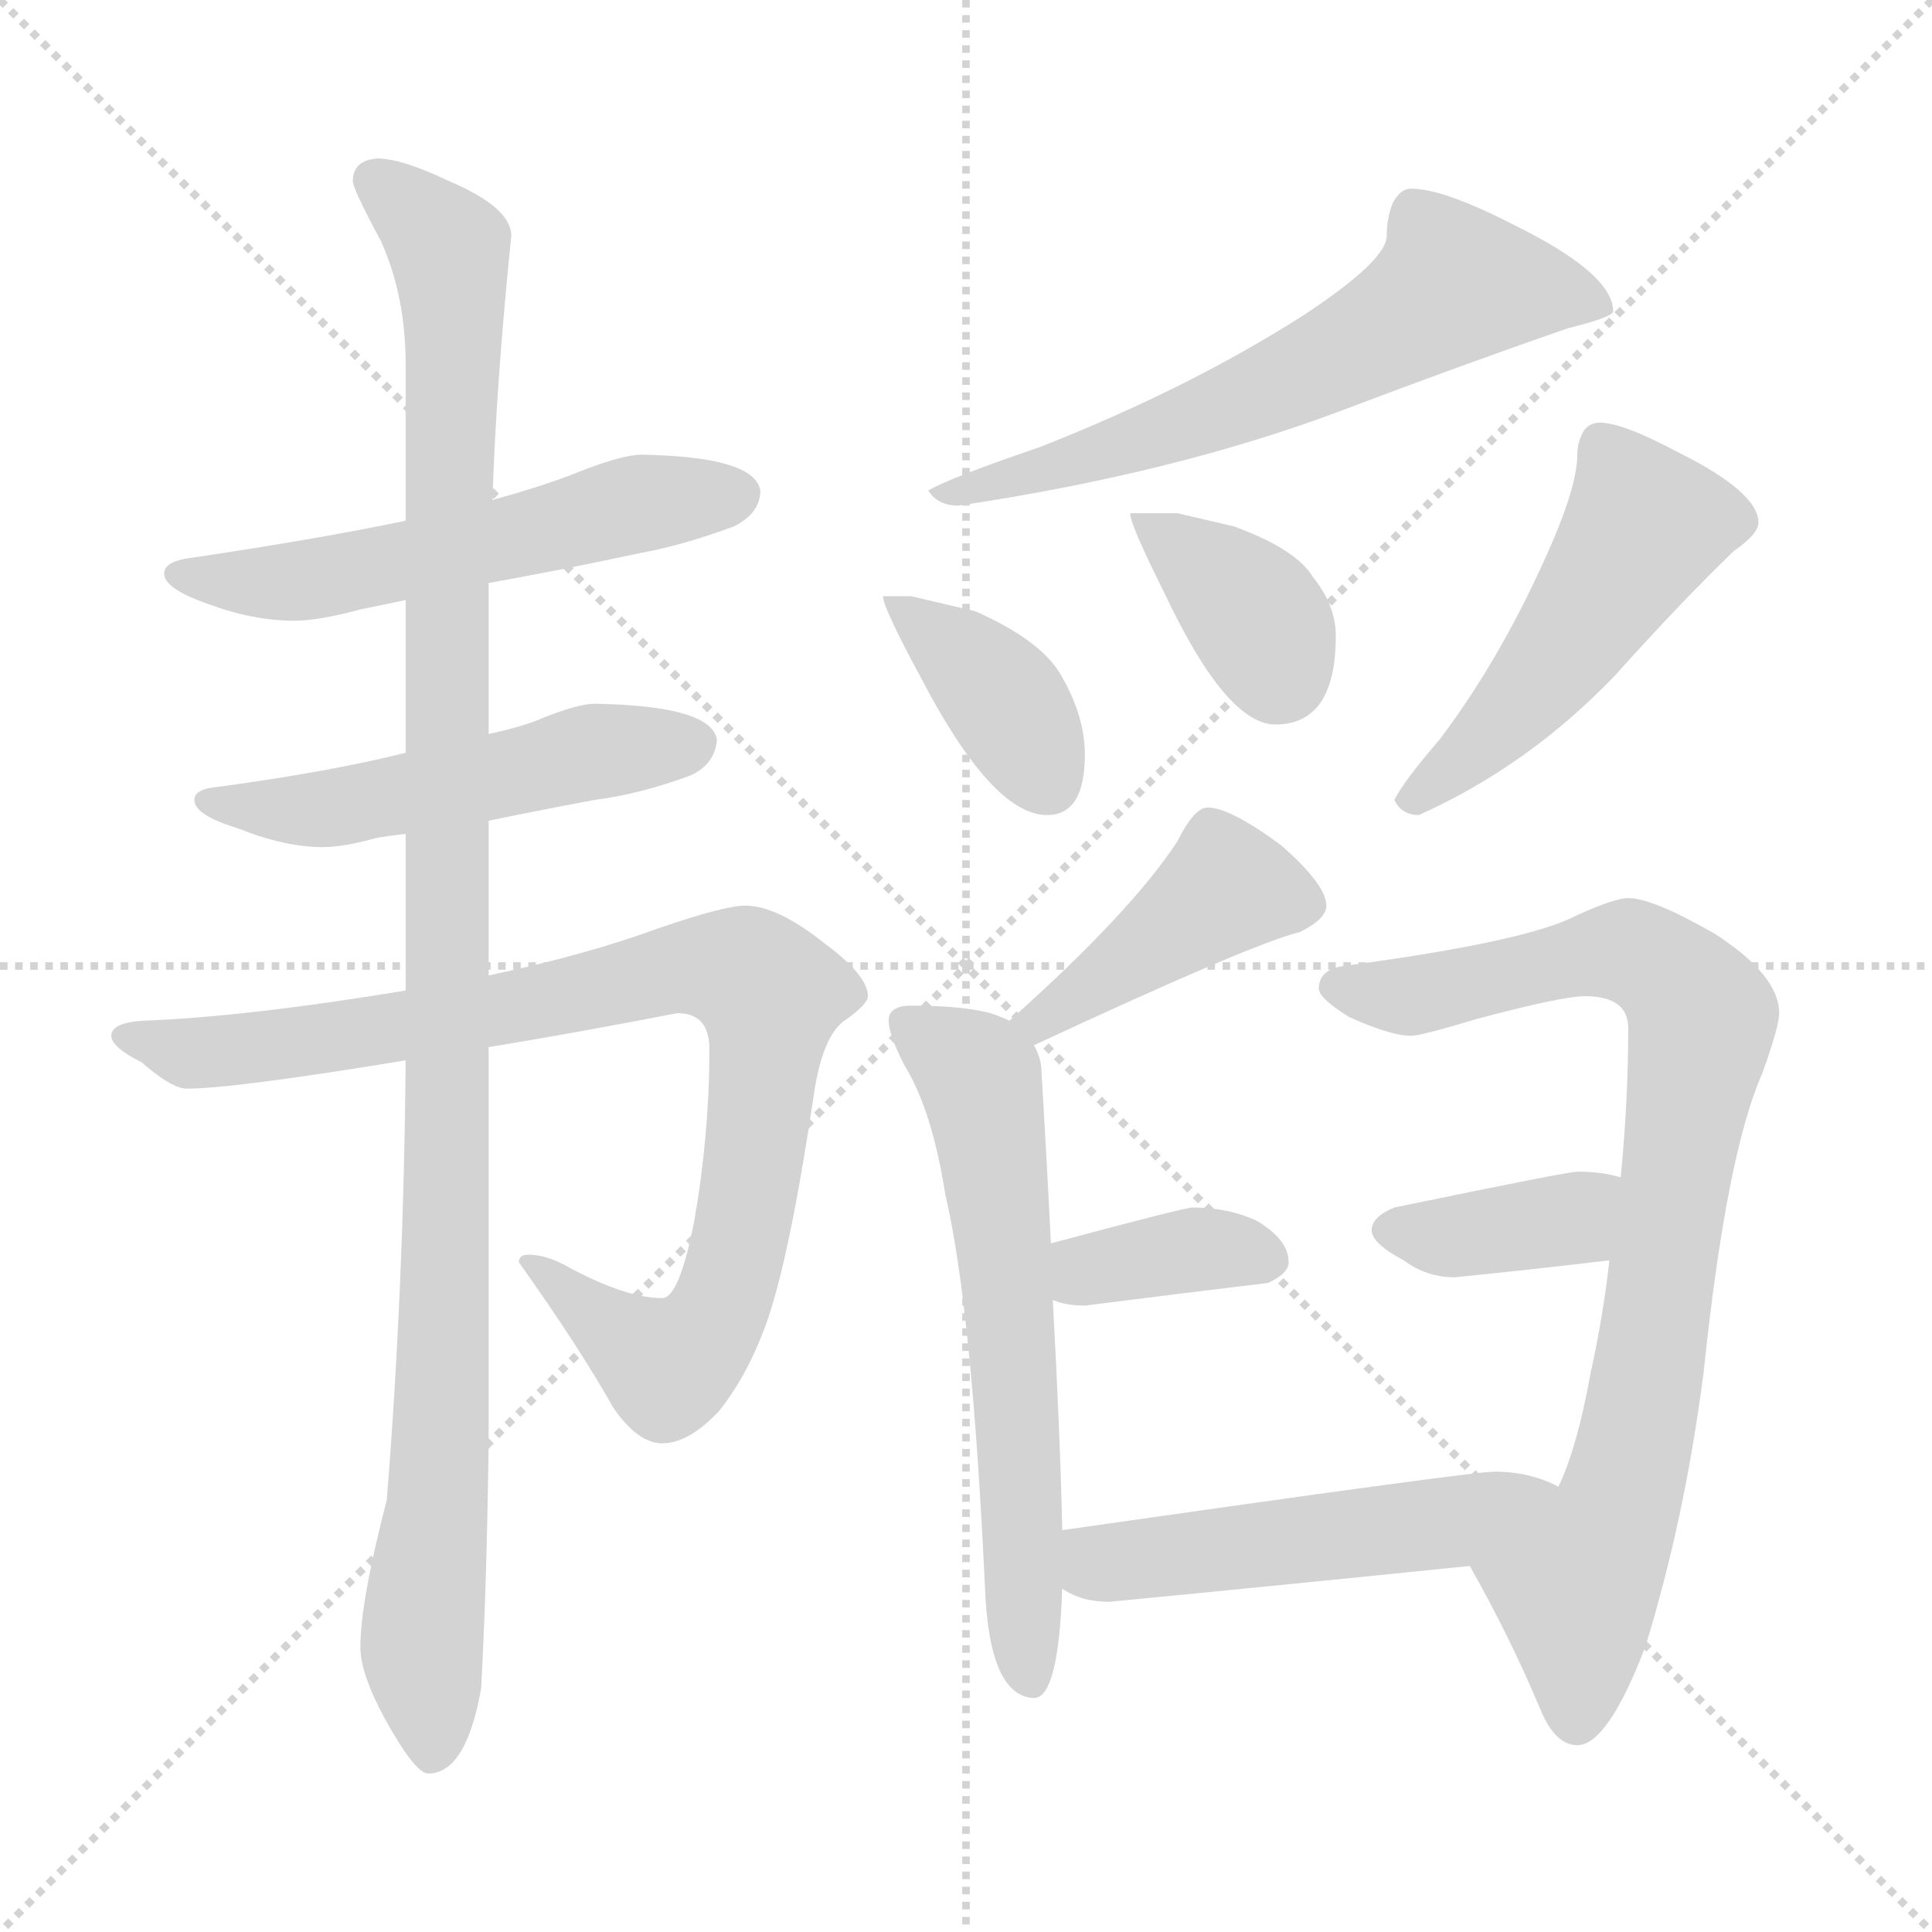 <svg xmlns="http://www.w3.org/2000/svg" version="1.1" viewBox="0 0 1024 1024">
  <g stroke="lightgray" stroke-dasharray="1,1" stroke-width="1" transform="scale(4, 4)">
    <line x1="0" y1="0" x2="256" y2="256" />
    <line x1="256" y1="0" x2="0" y2="256" />
    <line x1="128" y1="0" x2="128" y2="256" />
    <line x1="0" y1="128" x2="256" y2="128" />
  </g>
  <g transform="scale(1.0, -1.0) translate(0.0, -815.00)">
    <style type="text/css">
      
        @keyframes keyframes0 {
          from {
            stroke: blue;
            stroke-dashoffset: 556;
            stroke-width: 128;
          }
          64% {
            animation-timing-function: step-end;
            stroke: blue;
            stroke-dashoffset: 0;
            stroke-width: 128;
          }
          to {
            stroke: black;
            stroke-width: 1024;
          }
        }
        #make-me-a-hanzi-animation-0 {
          animation: keyframes0 0.702s both;
          animation-delay: 0s;
          animation-timing-function: linear;
        }
      
        @keyframes keyframes1 {
          from {
            stroke: blue;
            stroke-dashoffset: 517;
            stroke-width: 128;
          }
          63% {
            animation-timing-function: step-end;
            stroke: blue;
            stroke-dashoffset: 0;
            stroke-width: 128;
          }
          to {
            stroke: black;
            stroke-width: 1024;
          }
        }
        #make-me-a-hanzi-animation-1 {
          animation: keyframes1 0.671s both;
          animation-delay: 0.702s;
          animation-timing-function: linear;
        }
      
        @keyframes keyframes2 {
          from {
            stroke: blue;
            stroke-dashoffset: 905;
            stroke-width: 128;
          }
          75% {
            animation-timing-function: step-end;
            stroke: blue;
            stroke-dashoffset: 0;
            stroke-width: 128;
          }
          to {
            stroke: black;
            stroke-width: 1024;
          }
        }
        #make-me-a-hanzi-animation-2 {
          animation: keyframes2 0.986s both;
          animation-delay: 1.373s;
          animation-timing-function: linear;
        }
      
        @keyframes keyframes3 {
          from {
            stroke: blue;
            stroke-dashoffset: 1109;
            stroke-width: 128;
          }
          78% {
            animation-timing-function: step-end;
            stroke: blue;
            stroke-dashoffset: 0;
            stroke-width: 128;
          }
          to {
            stroke: black;
            stroke-width: 1024;
          }
        }
        #make-me-a-hanzi-animation-3 {
          animation: keyframes3 1.153s both;
          animation-delay: 2.36s;
          animation-timing-function: linear;
        }
      
        @keyframes keyframes4 {
          from {
            stroke: blue;
            stroke-dashoffset: 633;
            stroke-width: 128;
          }
          67% {
            animation-timing-function: step-end;
            stroke: blue;
            stroke-dashoffset: 0;
            stroke-width: 128;
          }
          to {
            stroke: black;
            stroke-width: 1024;
          }
        }
        #make-me-a-hanzi-animation-4 {
          animation: keyframes4 0.765s both;
          animation-delay: 3.512s;
          animation-timing-function: linear;
        }
      
        @keyframes keyframes5 {
          from {
            stroke: blue;
            stroke-dashoffset: 382;
            stroke-width: 128;
          }
          55% {
            animation-timing-function: step-end;
            stroke: blue;
            stroke-dashoffset: 0;
            stroke-width: 128;
          }
          to {
            stroke: black;
            stroke-width: 1024;
          }
        }
        #make-me-a-hanzi-animation-5 {
          animation: keyframes5 0.561s both;
          animation-delay: 4.277s;
          animation-timing-function: linear;
        }
      
        @keyframes keyframes6 {
          from {
            stroke: blue;
            stroke-dashoffset: 369;
            stroke-width: 128;
          }
          55% {
            animation-timing-function: step-end;
            stroke: blue;
            stroke-dashoffset: 0;
            stroke-width: 128;
          }
          to {
            stroke: black;
            stroke-width: 1024;
          }
        }
        #make-me-a-hanzi-animation-6 {
          animation: keyframes6 0.55s both;
          animation-delay: 4.838s;
          animation-timing-function: linear;
        }
      
        @keyframes keyframes7 {
          from {
            stroke: blue;
            stroke-dashoffset: 497;
            stroke-width: 128;
          }
          62% {
            animation-timing-function: step-end;
            stroke: blue;
            stroke-dashoffset: 0;
            stroke-width: 128;
          }
          to {
            stroke: black;
            stroke-width: 1024;
          }
        }
        #make-me-a-hanzi-animation-7 {
          animation: keyframes7 0.654s both;
          animation-delay: 5.389s;
          animation-timing-function: linear;
        }
      
        @keyframes keyframes8 {
          from {
            stroke: blue;
            stroke-dashoffset: 428;
            stroke-width: 128;
          }
          58% {
            animation-timing-function: step-end;
            stroke: blue;
            stroke-dashoffset: 0;
            stroke-width: 128;
          }
          to {
            stroke: black;
            stroke-width: 1024;
          }
        }
        #make-me-a-hanzi-animation-8 {
          animation: keyframes8 0.598s both;
          animation-delay: 6.043s;
          animation-timing-function: linear;
        }
      
        @keyframes keyframes9 {
          from {
            stroke: blue;
            stroke-dashoffset: 624;
            stroke-width: 128;
          }
          67% {
            animation-timing-function: step-end;
            stroke: blue;
            stroke-dashoffset: 0;
            stroke-width: 128;
          }
          to {
            stroke: black;
            stroke-width: 1024;
          }
        }
        #make-me-a-hanzi-animation-9 {
          animation: keyframes9 0.758s both;
          animation-delay: 6.641s;
          animation-timing-function: linear;
        }
      
        @keyframes keyframes10 {
          from {
            stroke: blue;
            stroke-dashoffset: 366;
            stroke-width: 128;
          }
          54% {
            animation-timing-function: step-end;
            stroke: blue;
            stroke-dashoffset: 0;
            stroke-width: 128;
          }
          to {
            stroke: black;
            stroke-width: 1024;
          }
        }
        #make-me-a-hanzi-animation-10 {
          animation: keyframes10 0.548s both;
          animation-delay: 7.399s;
          animation-timing-function: linear;
        }
      
        @keyframes keyframes11 {
          from {
            stroke: blue;
            stroke-dashoffset: 849;
            stroke-width: 128;
          }
          73% {
            animation-timing-function: step-end;
            stroke: blue;
            stroke-dashoffset: 0;
            stroke-width: 128;
          }
          to {
            stroke: black;
            stroke-width: 1024;
          }
        }
        #make-me-a-hanzi-animation-11 {
          animation: keyframes11 0.941s both;
          animation-delay: 7.947s;
          animation-timing-function: linear;
        }
      
        @keyframes keyframes12 {
          from {
            stroke: blue;
            stroke-dashoffset: 378;
            stroke-width: 128;
          }
          55% {
            animation-timing-function: step-end;
            stroke: blue;
            stroke-dashoffset: 0;
            stroke-width: 128;
          }
          to {
            stroke: black;
            stroke-width: 1024;
          }
        }
        #make-me-a-hanzi-animation-12 {
          animation: keyframes12 0.558s both;
          animation-delay: 8.888s;
          animation-timing-function: linear;
        }
      
        @keyframes keyframes13 {
          from {
            stroke: blue;
            stroke-dashoffset: 507;
            stroke-width: 128;
          }
          62% {
            animation-timing-function: step-end;
            stroke: blue;
            stroke-dashoffset: 0;
            stroke-width: 128;
          }
          to {
            stroke: black;
            stroke-width: 1024;
          }
        }
        #make-me-a-hanzi-animation-13 {
          animation: keyframes13 0.663s both;
          animation-delay: 9.445s;
          animation-timing-function: linear;
        }
      
    </style>
    
      <path d="M 215 539 Q 167 529 99 519 Q 87 517 87 511 Q 87 503 110 495 Q 134 486 156 486 Q 169 486 191 492 Q 201 494 215 497 L 259 506 Q 293 512 340 522 Q 362 526 389 536 Q 403 543 403 555 Q 400 573 340 574 Q 330 574 307 565 Q 290 558 261 550 L 215 539 Z" fill="lightgray" />
    
      <path d="M 215 416 Q 175 406 116 398 Q 103 397 103 391 Q 103 383 126 376 Q 151 366 171 366 Q 182 366 200 371 Q 206 372 215 373 L 259 380 Q 283 385 315 391 Q 339 394 366 404 Q 379 410 380 423 Q 377 441 315 442 Q 307 442 289 435 Q 278 430 259 426 L 215 416 Z" fill="lightgray" />
    
      <path d="M 215 290 Q 130 276 76 274 Q 59 273 59 266 Q 59 260 75 252 Q 91 238 99 238 Q 124 238 215 253 L 259 260 Q 302 267 359 278 Q 376 278 376 259 Q 376 214 368 168 Q 360 127 351 127 Q 332 127 302 143 Q 290 150 280 150 Q 275 150 275 146 Q 307 101 325 69 Q 338 50 351 50 Q 365 50 381 67 Q 397 87 407 116 Q 419 151 432 239 Q 437 268 449 275 Q 460 283 460 287 Q 460 298 437 315 Q 412 335 395 335 Q 384 335 349 323 Q 311 309 259 298 L 215 290 Z" fill="lightgray" />
    
      <path d="M 200 731 Q 187 730 187 719 Q 187 715 202 687 Q 215 658 215 622 L 215 539 L 215 497 L 215 416 L 215 373 L 215 290 L 215 253 Q 214 132 205 20 Q 191 -34 191 -58 Q 191 -72 204 -96 Q 220 -125 227 -125 Q 247 -125 255 -80 Q 258 -26 259 51 L 259 260 L 259 298 L 259 380 L 259 426 L 259 506 L 261 550 Q 263 612 271 690 Q 271 705 238 719 Q 213 731 200 731 Z" fill="lightgray" />
    
      <path d="M 748 715 Q 742 715 738 707 Q 735 699 735 690 Q 735 677 691 648 Q 630 609 551 578 Q 504 562 492 555 Q 497 547 508 547 Q 622 564 710 597 Q 776 622 831 641 Q 855 647 855 650 Q 855 670 802 696 Q 765 715 748 715 Z" fill="lightgray" />
    
      <path d="M 483 499 L 468 499 Q 468 493 488 456 Q 526 383 555 383 Q 575 383 575 415 Q 575 435 563 456 Q 553 475 517 491 L 483 499 Z" fill="lightgray" />
    
      <path d="M 624 543 L 599 543 Q 599 537 617 501 Q 650 431 676 431 Q 708 431 708 478 Q 708 494 696 509 Q 687 524 654 536 L 624 543 Z" fill="lightgray" />
    
      <path d="M 848 591 Q 842 591 839 586 Q 836 580 836 574 Q 836 556 818 517 Q 794 464 763 423 Q 744 401 739 391 Q 743 383 752 383 Q 810 409 856 457 Q 891 496 919 523 Q 932 532 932 538 Q 932 554 890 575 Q 860 591 848 591 Z" fill="lightgray" />
    
      <path d="M 640 387 Q 633 387 624 369 Q 599 331 535 274 C 513 254 521 248 548 261 Q 664 315 689 321 Q 703 328 703 335 Q 703 346 679 367 Q 652 387 640 387 Z" fill="lightgray" />
    
      <path d="M 535 274 Q 531 276 525 278 Q 510 282 483 282 Q 471 282 471 274 Q 471 267 479 251 Q 494 227 501 182 Q 515 123 522 -25 Q 524 -84 548 -85 Q 561 -85 563 -27 L 563 4 Q 562 53 558 126 L 557 156 Q 555 197 552 247 Q 552 254 548 261 C 545 270 545 270 535 274 Z" fill="lightgray" />
    
      <path d="M 558 126 Q 565 123 575 123 Q 622 129 672 135 Q 683 140 683 146 Q 683 158 666 168 Q 651 175 632 175 Q 628 175 557 156 C 528 148 530 136 558 126 Z" fill="lightgray" />
    
      <path d="M 779 -15 Q 800 -52 816 -90 Q 824 -110 836 -110 Q 852 -110 872 -58 Q 893 10 903 88 Q 915 203 934 246 Q 943 271 943 278 Q 943 298 909 320 Q 876 339 863 339 Q 856 339 836 330 Q 810 316 712 303 Q 699 301 699 291 Q 699 286 715 276 Q 737 266 748 266 Q 753 266 783 275 Q 828 287 840 287 Q 863 287 863 270 Q 863 232 859 191 L 853 147 Q 850 119 843 87 Q 836 48 826 27 C 815 -1 765 11 779 -15 Z" fill="lightgray" />
    
      <path d="M 859 191 Q 849 194 836 194 Q 831 194 739 175 Q 727 170 727 163 Q 727 156 744 147 Q 756 138 771 138 Q 811 142 853 147 C 883 151 888 184 859 191 Z" fill="lightgray" />
    
      <path d="M 563 -27 Q 573 -34 588 -34 Q 681 -25 779 -15 C 809 -12 853 15 826 27 Q 811 35 792 35 Q 780 35 563 4 C 533 0 536 -13 563 -27 Z" fill="lightgray" />
    
    
      <clipPath id="make-me-a-hanzi-clip-0">
        <path d="M 215 539 Q 167 529 99 519 Q 87 517 87 511 Q 87 503 110 495 Q 134 486 156 486 Q 169 486 191 492 Q 201 494 215 497 L 259 506 Q 293 512 340 522 Q 362 526 389 536 Q 403 543 403 555 Q 400 573 340 574 Q 330 574 307 565 Q 290 558 261 550 L 215 539 Z" />
      </clipPath>
      <path clip-path="url(#make-me-a-hanzi-clip-0)" d="M 96 511 L 168 508 L 333 547 L 391 553" fill="none" id="make-me-a-hanzi-animation-0" stroke-dasharray="428 856" stroke-linecap="round" />
    
      <clipPath id="make-me-a-hanzi-clip-1">
        <path d="M 215 416 Q 175 406 116 398 Q 103 397 103 391 Q 103 383 126 376 Q 151 366 171 366 Q 182 366 200 371 Q 206 372 215 373 L 259 380 Q 283 385 315 391 Q 339 394 366 404 Q 379 410 380 423 Q 377 441 315 442 Q 307 442 289 435 Q 278 430 259 426 L 215 416 Z" />
      </clipPath>
      <path clip-path="url(#make-me-a-hanzi-clip-1)" d="M 111 391 L 166 385 L 314 417 L 368 421" fill="none" id="make-me-a-hanzi-animation-1" stroke-dasharray="389 778" stroke-linecap="round" />
    
      <clipPath id="make-me-a-hanzi-clip-2">
        <path d="M 215 290 Q 130 276 76 274 Q 59 273 59 266 Q 59 260 75 252 Q 91 238 99 238 Q 124 238 215 253 L 259 260 Q 302 267 359 278 Q 376 278 376 259 Q 376 214 368 168 Q 360 127 351 127 Q 332 127 302 143 Q 290 150 280 150 Q 275 150 275 146 Q 307 101 325 69 Q 338 50 351 50 Q 365 50 381 67 Q 397 87 407 116 Q 419 151 432 239 Q 437 268 449 275 Q 460 283 460 287 Q 460 298 437 315 Q 412 335 395 335 Q 384 335 349 323 Q 311 309 259 298 L 215 290 Z" />
      </clipPath>
      <path clip-path="url(#make-me-a-hanzi-clip-2)" d="M 65 265 L 102 257 L 146 260 L 367 303 L 395 300 L 408 288 L 402 212 L 387 138 L 372 106 L 352 92 L 283 141" fill="none" id="make-me-a-hanzi-animation-2" stroke-dasharray="777 1554" stroke-linecap="round" />
    
      <clipPath id="make-me-a-hanzi-clip-3">
        <path d="M 200 731 Q 187 730 187 719 Q 187 715 202 687 Q 215 658 215 622 L 215 539 L 215 497 L 215 416 L 215 373 L 215 290 L 215 253 Q 214 132 205 20 Q 191 -34 191 -58 Q 191 -72 204 -96 Q 220 -125 227 -125 Q 247 -125 255 -80 Q 258 -26 259 51 L 259 260 L 259 298 L 259 380 L 259 426 L 259 506 L 261 550 Q 263 612 271 690 Q 271 705 238 719 Q 213 731 200 731 Z" />
      </clipPath>
      <path clip-path="url(#make-me-a-hanzi-clip-3)" d="M 198 720 L 238 683 L 241 650 L 237 178 L 224 -47 L 229 -115" fill="none" id="make-me-a-hanzi-animation-3" stroke-dasharray="981 1962" stroke-linecap="round" />
    
      <clipPath id="make-me-a-hanzi-clip-4">
        <path d="M 748 715 Q 742 715 738 707 Q 735 699 735 690 Q 735 677 691 648 Q 630 609 551 578 Q 504 562 492 555 Q 497 547 508 547 Q 622 564 710 597 Q 776 622 831 641 Q 855 647 855 650 Q 855 670 802 696 Q 765 715 748 715 Z" />
      </clipPath>
      <path clip-path="url(#make-me-a-hanzi-clip-4)" d="M 849 653 L 771 664 L 708 625 L 632 592 L 515 554 L 497 554" fill="none" id="make-me-a-hanzi-animation-4" stroke-dasharray="505 1010" stroke-linecap="round" />
    
      <clipPath id="make-me-a-hanzi-clip-5">
        <path d="M 483 499 L 468 499 Q 468 493 488 456 Q 526 383 555 383 Q 575 383 575 415 Q 575 435 563 456 Q 553 475 517 491 L 483 499 Z" />
      </clipPath>
      <path clip-path="url(#make-me-a-hanzi-clip-5)" d="M 476 497 L 524 454 L 555 401" fill="none" id="make-me-a-hanzi-animation-5" stroke-dasharray="254 508" stroke-linecap="round" />
    
      <clipPath id="make-me-a-hanzi-clip-6">
        <path d="M 624 543 L 599 543 Q 599 537 617 501 Q 650 431 676 431 Q 708 431 708 478 Q 708 494 696 509 Q 687 524 654 536 L 624 543 Z" />
      </clipPath>
      <path clip-path="url(#make-me-a-hanzi-clip-6)" d="M 605 541 L 659 496 L 678 458" fill="none" id="make-me-a-hanzi-animation-6" stroke-dasharray="241 482" stroke-linecap="round" />
    
      <clipPath id="make-me-a-hanzi-clip-7">
        <path d="M 848 591 Q 842 591 839 586 Q 836 580 836 574 Q 836 556 818 517 Q 794 464 763 423 Q 744 401 739 391 Q 743 383 752 383 Q 810 409 856 457 Q 891 496 919 523 Q 932 532 932 538 Q 932 554 890 575 Q 860 591 848 591 Z" />
      </clipPath>
      <path clip-path="url(#make-me-a-hanzi-clip-7)" d="M 921 539 L 872 536 L 811 448 L 748 391" fill="none" id="make-me-a-hanzi-animation-7" stroke-dasharray="369 738" stroke-linecap="round" />
    
      <clipPath id="make-me-a-hanzi-clip-8">
        <path d="M 640 387 Q 633 387 624 369 Q 599 331 535 274 C 513 254 521 248 548 261 Q 664 315 689 321 Q 703 328 703 335 Q 703 346 679 367 Q 652 387 640 387 Z" />
      </clipPath>
      <path clip-path="url(#make-me-a-hanzi-clip-8)" d="M 692 336 L 650 345 L 554 274 L 545 277" fill="none" id="make-me-a-hanzi-animation-8" stroke-dasharray="300 600" stroke-linecap="round" />
    
      <clipPath id="make-me-a-hanzi-clip-9">
        <path d="M 535 274 Q 531 276 525 278 Q 510 282 483 282 Q 471 282 471 274 Q 471 267 479 251 Q 494 227 501 182 Q 515 123 522 -25 Q 524 -84 548 -85 Q 561 -85 563 -27 L 563 4 Q 562 53 558 126 L 557 156 Q 555 197 552 247 Q 552 254 548 261 C 545 270 545 270 535 274 Z" />
      </clipPath>
      <path clip-path="url(#make-me-a-hanzi-clip-9)" d="M 481 271 L 517 247 L 524 221 L 536 116 L 546 -76" fill="none" id="make-me-a-hanzi-animation-9" stroke-dasharray="496 992" stroke-linecap="round" />
    
      <clipPath id="make-me-a-hanzi-clip-10">
        <path d="M 558 126 Q 565 123 575 123 Q 622 129 672 135 Q 683 140 683 146 Q 683 158 666 168 Q 651 175 632 175 Q 628 175 557 156 C 528 148 530 136 558 126 Z" />
      </clipPath>
      <path clip-path="url(#make-me-a-hanzi-clip-10)" d="M 564 134 L 578 143 L 628 152 L 670 148" fill="none" id="make-me-a-hanzi-animation-10" stroke-dasharray="238 476" stroke-linecap="round" />
    
      <clipPath id="make-me-a-hanzi-clip-11">
        <path d="M 779 -15 Q 800 -52 816 -90 Q 824 -110 836 -110 Q 852 -110 872 -58 Q 893 10 903 88 Q 915 203 934 246 Q 943 271 943 278 Q 943 298 909 320 Q 876 339 863 339 Q 856 339 836 330 Q 810 316 712 303 Q 699 301 699 291 Q 699 286 715 276 Q 737 266 748 266 Q 753 266 783 275 Q 828 287 840 287 Q 863 287 863 270 Q 863 232 859 191 L 853 147 Q 850 119 843 87 Q 836 48 826 27 C 815 -1 765 11 779 -15 Z" />
      </clipPath>
      <path clip-path="url(#make-me-a-hanzi-clip-11)" d="M 708 292 L 755 288 L 841 309 L 867 310 L 886 297 L 902 275 L 861 26 L 835 -26 L 835 -97" fill="none" id="make-me-a-hanzi-animation-11" stroke-dasharray="721 1442" stroke-linecap="round" />
    
      <clipPath id="make-me-a-hanzi-clip-12">
        <path d="M 859 191 Q 849 194 836 194 Q 831 194 739 175 Q 727 170 727 163 Q 727 156 744 147 Q 756 138 771 138 Q 811 142 853 147 C 883 151 888 184 859 191 Z" />
      </clipPath>
      <path clip-path="url(#make-me-a-hanzi-clip-12)" d="M 736 163 L 767 159 L 829 168 L 852 184" fill="none" id="make-me-a-hanzi-animation-12" stroke-dasharray="250 500" stroke-linecap="round" />
    
      <clipPath id="make-me-a-hanzi-clip-13">
        <path d="M 563 -27 Q 573 -34 588 -34 Q 681 -25 779 -15 C 809 -12 853 15 826 27 Q 811 35 792 35 Q 780 35 563 4 C 533 0 536 -13 563 -27 Z" />
      </clipPath>
      <path clip-path="url(#make-me-a-hanzi-clip-13)" d="M 573 -19 L 607 -9 L 768 8 L 808 25 L 818 24" fill="none" id="make-me-a-hanzi-animation-13" stroke-dasharray="379 758" stroke-linecap="round" />
    
  </g>
</svg>
